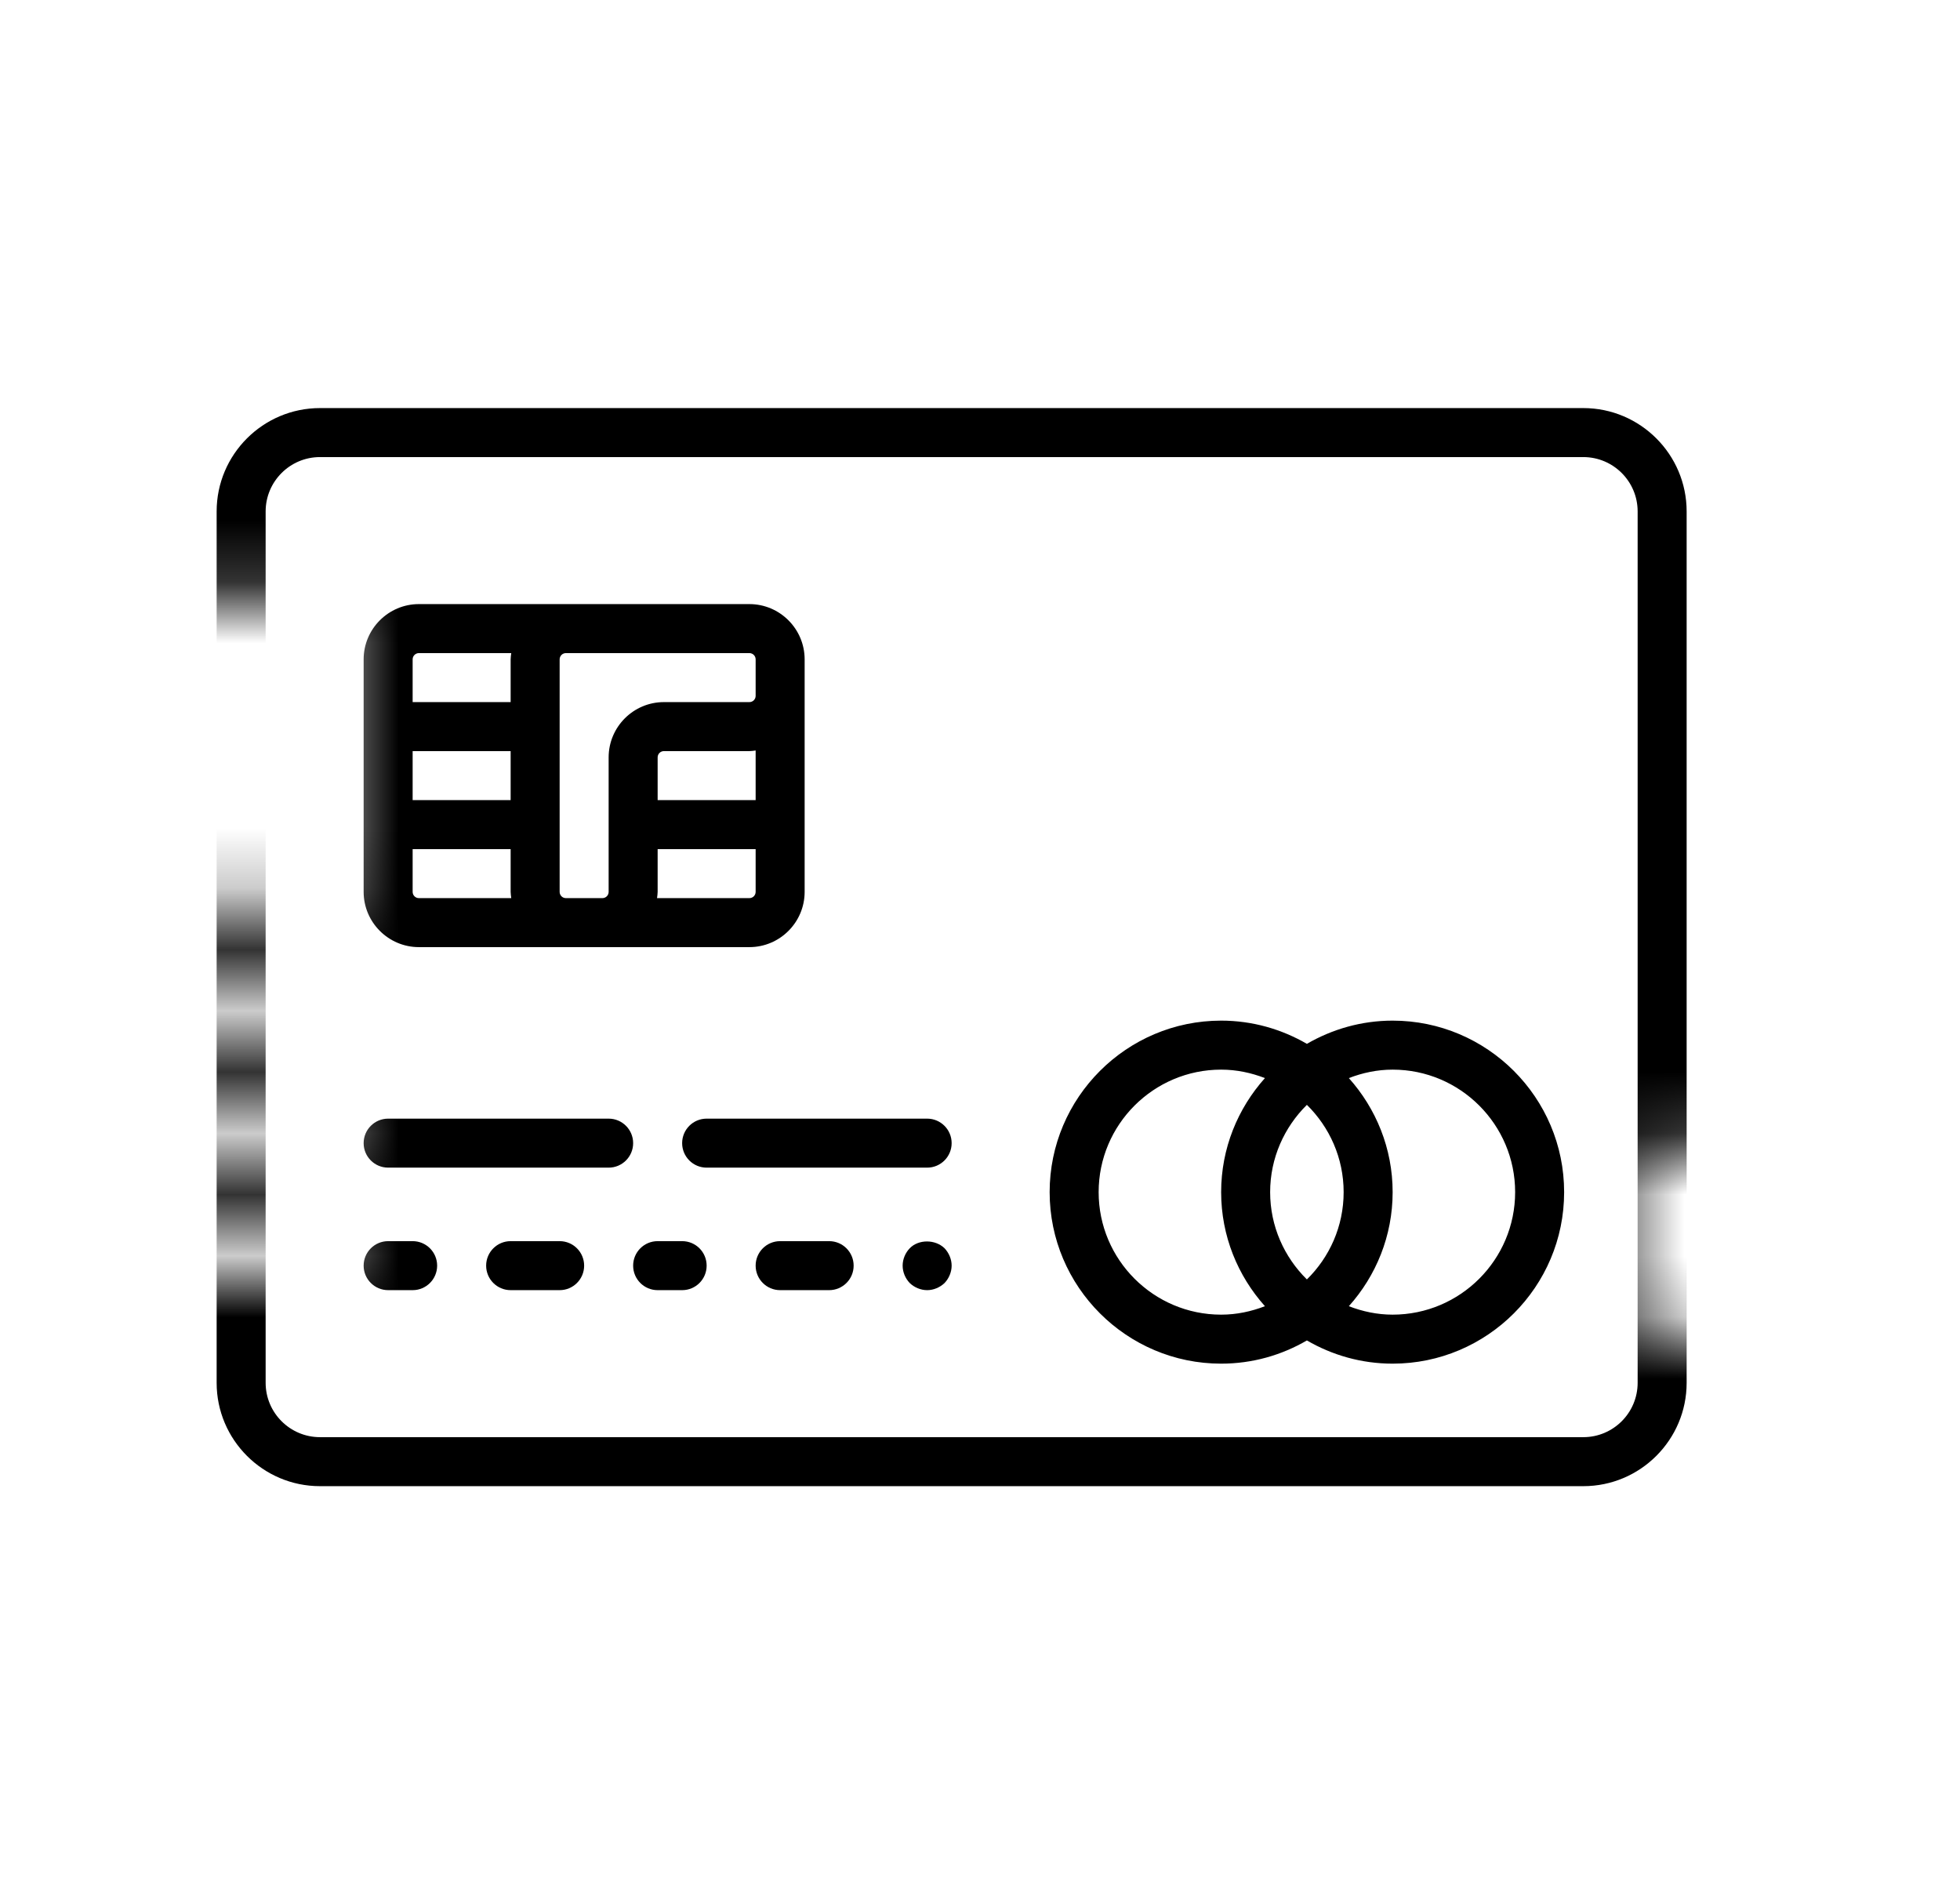 <svg width="32" height="31" viewBox="0 0 32 31" fill="none" xmlns="http://www.w3.org/2000/svg">
<g clip-path="url(#clip0)">
<mask id="mask0" mask-type="alpha" maskUnits="userSpaceOnUse" x="-1" y="5" width="31" height="24">
<path fill-rule="evenodd" clip-rule="evenodd" d="M29.695 5.023H-0.237V28.301H29.695V21.798H26.511V18.798H29.695V5.023ZM1.511 9.798H5.511V14.798H1.511V9.798ZM5.511 15.798H1.511V16.798H5.511V15.798ZM1.511 17.798H5.511V18.798H1.511V17.798ZM5.511 19.798H1.511V20.798H5.511V19.798Z" fill="#C4C4C4"/>
</mask>
<g mask="url(#mask0)">
<path d="M25.85 6.662H5.224C4.294 6.662 3.537 7.419 3.537 8.349V22.575C3.537 23.505 4.294 24.262 5.224 24.262H25.85C26.78 24.262 27.537 23.505 27.537 22.575V8.349C27.537 7.419 26.78 6.662 25.85 6.662ZM26.737 22.575C26.737 23.064 26.34 23.462 25.85 23.462H5.224C4.735 23.462 4.337 23.064 4.337 22.575V8.349C4.337 7.86 4.735 7.462 5.224 7.462H25.85C26.34 7.462 26.737 7.86 26.737 8.349V22.575Z" fill="black"/>
<path d="M9.937 18.262H6.337C6.116 18.262 5.937 18.441 5.937 18.662C5.937 18.883 6.116 19.062 6.337 19.062H9.937C10.158 19.062 10.337 18.883 10.337 18.662C10.337 18.441 10.158 18.262 9.937 18.262Z" fill="black"/>
<path d="M15.137 18.262H11.537C11.316 18.262 11.137 18.441 11.137 18.662C11.137 18.883 11.316 19.062 11.537 19.062H15.137C15.358 19.062 15.537 18.883 15.537 18.662C15.537 18.441 15.358 18.262 15.137 18.262Z" fill="black"/>
<path d="M6.737 20.262H6.337C6.116 20.262 5.937 20.441 5.937 20.662C5.937 20.883 6.116 21.062 6.337 21.062H6.737C6.958 21.062 7.137 20.883 7.137 20.662C7.137 20.441 6.958 20.262 6.737 20.262Z" fill="black"/>
<path d="M9.137 20.262H8.337C8.116 20.262 7.937 20.441 7.937 20.662C7.937 20.883 8.116 21.062 8.337 21.062H9.137C9.358 21.062 9.537 20.883 9.537 20.662C9.537 20.441 9.358 20.262 9.137 20.262Z" fill="black"/>
<path d="M11.137 20.262H10.737C10.516 20.262 10.337 20.441 10.337 20.662C10.337 20.883 10.516 21.062 10.737 21.062H11.137C11.359 21.062 11.537 20.883 11.537 20.662C11.537 20.441 11.359 20.262 11.137 20.262Z" fill="black"/>
<path d="M13.537 20.262H12.737C12.516 20.262 12.337 20.441 12.337 20.662C12.337 20.883 12.516 21.062 12.737 21.062H13.537C13.758 21.062 13.937 20.883 13.937 20.662C13.937 20.441 13.758 20.262 13.537 20.262Z" fill="black"/>
<path d="M14.853 20.378C14.78 20.454 14.737 20.558 14.737 20.662C14.737 20.766 14.78 20.87 14.853 20.946C14.928 21.018 15.033 21.062 15.137 21.062C15.241 21.062 15.345 21.018 15.421 20.946C15.493 20.87 15.537 20.766 15.537 20.662C15.537 20.558 15.493 20.454 15.421 20.378C15.269 20.23 14.996 20.23 14.853 20.378Z" fill="black"/>
<path d="M22.737 16.662C22.227 16.662 21.75 16.802 21.337 17.041C20.925 16.802 20.448 16.662 19.937 16.662C18.394 16.662 17.137 17.918 17.137 19.462C17.137 21.006 18.394 22.262 19.937 22.262C20.448 22.262 20.925 22.123 21.337 21.883C21.75 22.123 22.227 22.262 22.737 22.262C24.281 22.262 25.537 21.006 25.537 19.462C25.537 17.918 24.281 16.662 22.737 16.662ZM21.937 19.462C21.937 20.02 21.707 20.524 21.337 20.887C20.968 20.524 20.737 20.02 20.737 19.462C20.737 18.905 20.968 18.401 21.337 18.037C21.707 18.401 21.937 18.905 21.937 19.462ZM17.937 19.462C17.937 18.359 18.834 17.462 19.937 17.462C20.19 17.462 20.429 17.514 20.652 17.6C20.209 18.095 19.937 18.747 19.937 19.462C19.937 20.177 20.209 20.829 20.652 21.324C20.429 21.41 20.19 21.462 19.937 21.462C18.834 21.462 17.937 20.565 17.937 19.462ZM22.737 21.462C22.485 21.462 22.245 21.41 22.022 21.324C22.465 20.829 22.737 20.177 22.737 19.462C22.737 18.747 22.465 18.095 22.022 17.6C22.245 17.514 22.485 17.462 22.737 17.462C23.84 17.462 24.737 18.359 24.737 19.462C24.737 20.565 23.84 21.462 22.737 21.462Z" fill="black"/>
<path d="M6.839 15.462H9.239H9.835H12.235C12.732 15.462 13.137 15.057 13.137 14.56V11.36V10.764C13.137 10.267 12.732 9.862 12.235 9.862H9.239H6.839C6.342 9.862 5.937 10.267 5.937 10.764V14.56C5.937 15.057 6.342 15.462 6.839 15.462ZM8.337 13.062H6.737V12.262H8.337V13.062ZM6.737 14.56V13.862H8.337V14.56C8.337 14.595 8.343 14.628 8.347 14.662H6.839C6.783 14.662 6.737 14.617 6.737 14.56ZM12.337 13.062H10.737V12.364C10.737 12.308 10.783 12.262 10.839 12.262H12.235C12.27 12.262 12.303 12.256 12.337 12.252V13.062V13.062ZM12.235 14.662H10.727C10.731 14.628 10.737 14.595 10.737 14.56V13.862H12.337V14.56C12.337 14.617 12.291 14.662 12.235 14.662ZM12.235 10.662C12.291 10.662 12.337 10.708 12.337 10.764V11.36C12.337 11.417 12.291 11.462 12.235 11.462H10.839C10.342 11.462 9.937 11.867 9.937 12.364V14.56C9.937 14.617 9.891 14.662 9.835 14.662H9.239C9.183 14.662 9.137 14.617 9.137 14.56V10.764C9.137 10.708 9.183 10.662 9.239 10.662H12.235ZM6.839 10.662H8.347C8.343 10.696 8.337 10.729 8.337 10.764V11.462H6.737V10.764C6.737 10.708 6.783 10.662 6.839 10.662Z" fill="black"/>
</g>
</g>
<defs>
<clipPath id="clip0">
<rect x="2.538" y="6" width="26" height="19" fill="white"/>
</clipPath>
</defs>
</svg>
